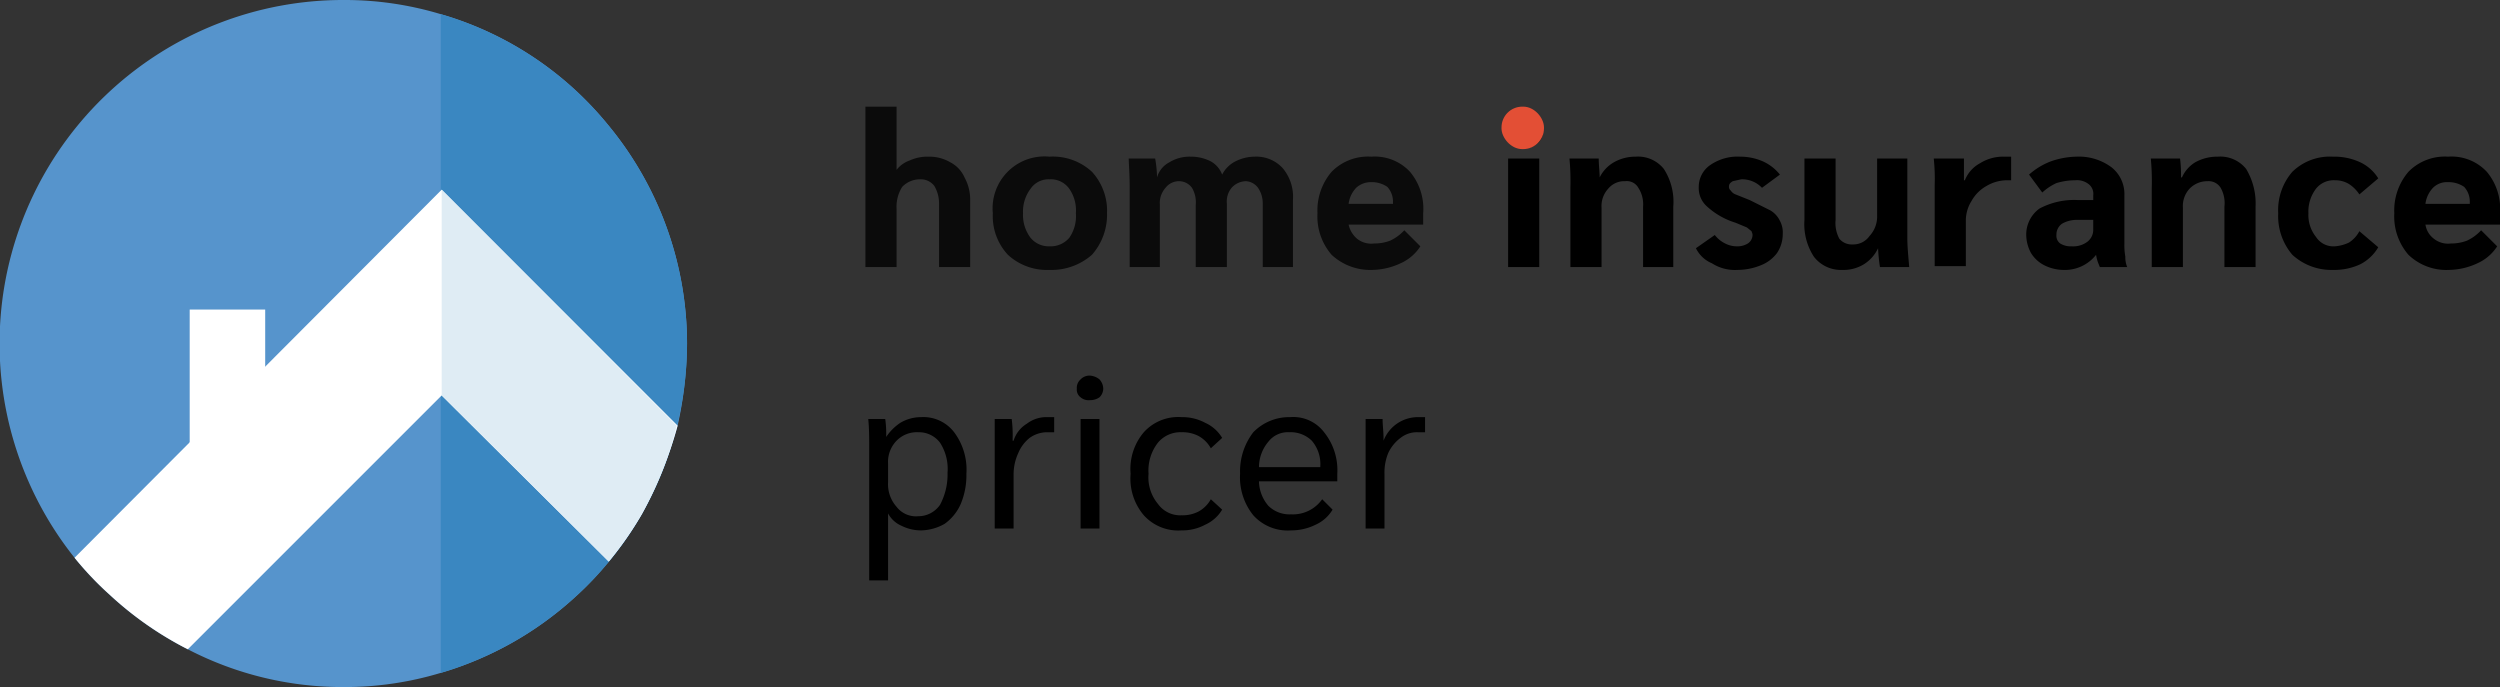 <svg xmlns="http://www.w3.org/2000/svg" width="264.9" height="72.8" viewBox="0 0 264.9 72.8"><rect x="0" y="0" width="264.9" height="72.8" fill="#333333" stroke="none"/><title>Logo</title><g id="a596db60-f9d4-4e87-a265-a2fd47a84cbd" data-name="Layer 2"><g id="a67d9838-ff2f-48ca-9098-1e0543b142d5" data-name="Layer 1"><path d="M72.8,36.4a41.4,41.4,0,0,1-1,8.7A43,43,0,0,1,68,54.5a37,37,0,0,1-3.5,5,32.4,32.4,0,0,1-3.6,3.8,36.3,36.3,0,0,1-14.2,8,35.2,35.2,0,0,1-10.3,1.5,35.6,35.6,0,0,1-16.5-4A36.5,36.5,0,0,1,11.6,63a34.1,34.1,0,0,1-3.7-3.9A36.4,36.4,0,0,1,36.4,0,35.2,35.2,0,0,1,46.7,1.5,35.7,35.7,0,0,1,64.4,13.2,36.4,36.4,0,0,1,72.8,36.4Z" fill="#5694cc"/><path d="M72.8,36.4A36.7,36.7,0,0,1,68,54.5a35.7,35.7,0,0,1-7.1,8.8,36.3,36.3,0,0,1-14.2,8V1.5A35.7,35.7,0,0,1,64.4,13.2,36.4,36.4,0,0,1,72.8,36.4Z" fill="#3a87c1"/><rect x="20.1" y="32.8" width="8" height="20.96" fill="#fff"/><path d="M46.8,20.1,7.9,59.1A34.1,34.1,0,0,0,11.6,63a36.5,36.5,0,0,0,8.3,5.8L46.8,41.9,64.5,59.5a37,37,0,0,0,3.5-5,43,43,0,0,0,3.8-9.4Z" fill="#fff"/><path d="M71.7,45.1a35.6,35.6,0,0,1-7.2,14.4L46.8,41.9V20.1Z" fill="#dfecf4"/><path d="M91.7,11.3H95V18a3,3,0,0,1,1.4-1,4.5,4.5,0,0,1,2-.4,4.4,4.4,0,0,1,2.3.6,3.3,3.3,0,0,1,1.5,1.6,4.9,4.9,0,0,1,.6,2.5v7H99.5V21.6a3.6,3.6,0,0,0-.5-1.9,1.8,1.8,0,0,0-1.5-.7,2.6,2.6,0,0,0-1.9.8,3.9,3.9,0,0,0-.6,2.3v6.2H91.7Z" fill="#0b0b0b"/><path d="M106.8,27a6,6,0,0,1-1.6-4.4,5.5,5.5,0,0,1,6-6,6.1,6.1,0,0,1,4.5,1.6,6.1,6.1,0,0,1,1.6,4.4,6.4,6.4,0,0,1-1.6,4.4,6.5,6.5,0,0,1-4.5,1.6A6.1,6.1,0,0,1,106.8,27Zm6.5-1.8a4,4,0,0,0,.7-2.6,4,4,0,0,0-.7-2.6,2.4,2.4,0,0,0-2.1-1,2.3,2.3,0,0,0-2,1,4,4,0,0,0-.8,2.6,4,4,0,0,0,.8,2.6,2.5,2.5,0,0,0,2,.9A2.6,2.6,0,0,0,113.3,25.2Z" fill="#0b0b0b"/><path d="M119.7,19.9c0-1.5-.1-2.6-.1-3.1h2.8a12.3,12.3,0,0,1,.2,2h0a2.6,2.6,0,0,1,1.3-1.6,4.1,4.1,0,0,1,2.3-.6,4.6,4.6,0,0,1,2.1.5,2.7,2.7,0,0,1,1.2,1.4,3.2,3.2,0,0,1,1.4-1.4,4.6,4.6,0,0,1,2-.5,3.8,3.8,0,0,1,3,1.2,4.7,4.7,0,0,1,1.1,3.4v7.1h-3.2V21.6a2.9,2.9,0,0,0-.5-1.7,1.7,1.7,0,0,0-1.3-.7,2.1,2.1,0,0,0-1.5.7,2.3,2.3,0,0,0-.5,1.7v6.7h-3.3V21.7a3,3,0,0,0-.4-1.8,1.7,1.7,0,0,0-1.3-.7,1.8,1.8,0,0,0-1.5.7,2.4,2.4,0,0,0-.6,1.8v6.6h-3.2Z" fill="#0b0b0b"/><path d="M150.8,23.8h-7.9a2.7,2.7,0,0,0,.9,1.5,2.4,2.4,0,0,0,1.8.5,4.7,4.7,0,0,0,1.7-.3,4.8,4.8,0,0,0,1.5-1.1l1.7,1.7a4.8,4.8,0,0,1-2.1,1.8,7.3,7.3,0,0,1-3,.7,6,6,0,0,1-4.3-1.6,6.2,6.2,0,0,1-1.5-4.4,6.3,6.3,0,0,1,1.5-4.4,5.4,5.4,0,0,1,4.2-1.6,5.1,5.1,0,0,1,4.1,1.6,6.1,6.1,0,0,1,1.4,4.4Zm-3.2-2.4a2.3,2.3,0,0,0-.6-1.6,2.9,2.9,0,0,0-1.7-.5,2.3,2.3,0,0,0-1.6.6,3,3,0,0,0-.8,1.7h4.7Z" fill="#0b0b0b"/><path d="M160,15.2a1.6,1.6,0,0,1-.6-1.3,1.7,1.7,0,0,1,.6-1.4,2.1,2.1,0,0,1,1.5-.5,2,2,0,0,1,1.4.5,1.7,1.7,0,0,1,.6,1.4,1.6,1.6,0,0,1-.6,1.3,2,2,0,0,1-1.4.5A2.1,2.1,0,0,1,160,15.2Zm-.2,1.6h3.3V28.3h-3.3Z"/><path d="M166.4,19.9a25.5,25.5,0,0,0-.1-3.1h3.1c0,.7.1,1.4.1,2h0a3.8,3.8,0,0,1,1.5-1.6,4.6,4.6,0,0,1,2.3-.6,3.5,3.5,0,0,1,3,1.3,6.4,6.4,0,0,1,1,4v6.4h-3.2V21.9a3.2,3.2,0,0,0-.5-2,1.4,1.4,0,0,0-1.4-.7,2.2,2.2,0,0,0-1.8.8,2.7,2.7,0,0,0-.7,2v6.3h-3.3Z"/><path d="M181.4,27.9a3.3,3.3,0,0,1-1.7-1.6l2-1.4a3.1,3.1,0,0,0,1.1.9,2.7,2.7,0,0,0,1.2.3,2.1,2.1,0,0,0,1.2-.3,1.1,1.1,0,0,0,.5-.9c0-.2-.1-.3-.1-.4l-.5-.4-1.2-.5a7.9,7.9,0,0,1-3-1.7,2.6,2.6,0,0,1-.9-2.1,2.8,2.8,0,0,1,1.2-2.3,5.1,5.1,0,0,1,3.2-.9,6,6,0,0,1,2.4.5,4.9,4.9,0,0,1,1.8,1.4l-1.9,1.4a2.9,2.9,0,0,0-2.2-.9l-.9.2c-.3.2-.4.3-.4.6a.5.5,0,0,0,.2.4,1,1,0,0,0,.5.4l1.5.6,2.2,1.1a2.6,2.6,0,0,1,1,1.1,2.6,2.6,0,0,1,.3,1.4,3.6,3.6,0,0,1-.6,2,3.9,3.9,0,0,1-1.7,1.3,6.6,6.6,0,0,1-2.5.5A4.5,4.5,0,0,1,181.4,27.9Z"/><path d="M192.2,27.2a6.3,6.3,0,0,1-1-3.9V16.8h3.3v6.5a3.5,3.5,0,0,0,.4,2,1.7,1.7,0,0,0,1.4.6,2.1,2.1,0,0,0,1.8-.9,3,3,0,0,0,.8-2.1V16.8h3.2v8.4c0,.9.1,1.9.2,3.1h-3.1a19.1,19.1,0,0,1-.2-2h0a4,4,0,0,1-1.5,1.7,4.1,4.1,0,0,1-2.3.6A3.6,3.6,0,0,1,192.2,27.2Z"/><path d="M205,19.6a20.2,20.2,0,0,0-.1-2.8h3.2v2.3h.1a3.5,3.5,0,0,1,1.6-1.8,4.6,4.6,0,0,1,2.6-.7h.7v2.5h-.4a4.3,4.3,0,0,0-2.2.6,4.1,4.1,0,0,0-1.6,1.6,3.9,3.9,0,0,0-.6,2.1v4.8H205Z"/><path d="M216.6,28.1a3.5,3.5,0,0,1-1.4-1.3,4.1,4.1,0,0,1-.5-1.9,3.4,3.4,0,0,1,1.4-2.8,7.8,7.8,0,0,1,4.1-.9h1.6v-.5a1.3,1.3,0,0,0-.5-1.2,2,2,0,0,0-1.4-.4,6.9,6.9,0,0,0-2,.3,5.6,5.6,0,0,0-1.5,1L215,18.5a7.4,7.4,0,0,1,2.3-1.4,8.6,8.6,0,0,1,2.7-.5,5.8,5.8,0,0,1,3.7,1.1,3.6,3.6,0,0,1,1.4,3v5.1a7.1,7.1,0,0,0,.1,1.4,2.7,2.7,0,0,0,.2,1.1h-2.9l-.2-.5a4.5,4.5,0,0,1-.2-.8h0a4.2,4.2,0,0,1-3.5,1.6A4.6,4.6,0,0,1,216.6,28.1Zm4.6-2.5a1.6,1.6,0,0,0,.6-1.3v-1h-1.7a3.1,3.1,0,0,0-1.6.4,1.4,1.4,0,0,0-.6,1.2,1,1,0,0,0,.4.9,2.1,2.1,0,0,0,1.2.3A2.5,2.5,0,0,0,221.2,25.6Z"/><path d="M228,19.9a25.5,25.5,0,0,0-.1-3.1H231a14.1,14.1,0,0,1,.1,2h.1a3.6,3.6,0,0,1,1.4-1.6,4.8,4.8,0,0,1,2.4-.6,3.5,3.5,0,0,1,3,1.3,7.1,7.1,0,0,1,1,4v6.4h-3.3V21.9a3.3,3.3,0,0,0-.4-2,1.5,1.5,0,0,0-1.4-.7,2.6,2.6,0,0,0-1.9.8,2.7,2.7,0,0,0-.7,2v6.3H228Z"/><path d="M242.9,27a6.3,6.3,0,0,1-1.5-4.4,6.2,6.2,0,0,1,1.5-4.4,5.7,5.7,0,0,1,4.3-1.6,6.5,6.5,0,0,1,2.9.6,4.5,4.5,0,0,1,1.9,1.7l-2,1.7a3.8,3.8,0,0,0-1.1-1.1,2.8,2.8,0,0,0-1.5-.4,2.4,2.4,0,0,0-2,.9,4,4,0,0,0-.8,2.6,3.7,3.7,0,0,0,.8,2.5,2.2,2.2,0,0,0,2,1,4.2,4.2,0,0,0,1.5-.4,3.2,3.2,0,0,0,1.1-1.2l2,1.7a4.7,4.7,0,0,1-1.9,1.8,6.5,6.5,0,0,1-2.9.6A6.1,6.1,0,0,1,242.9,27Z"/><path d="M264.9,23.8H257a2.3,2.3,0,0,0,.9,1.5,2.4,2.4,0,0,0,1.8.5,4.7,4.7,0,0,0,1.7-.3,4.8,4.8,0,0,0,1.5-1.1l1.7,1.7a4.8,4.8,0,0,1-2.1,1.8,7.3,7.3,0,0,1-3,.7,5.8,5.8,0,0,1-4.3-1.6,6.2,6.2,0,0,1-1.5-4.4,6.3,6.3,0,0,1,1.5-4.4,5.4,5.4,0,0,1,4.2-1.6,5.1,5.1,0,0,1,4.1,1.6,6.1,6.1,0,0,1,1.4,4.4Zm-3.2-2.4a2.3,2.3,0,0,0-.6-1.6,2.9,2.9,0,0,0-1.7-.5,2.1,2.1,0,0,0-1.6.6,3,3,0,0,0-.8,1.7h4.7Z"/><path d="M92.1,47.3c0-.9,0-1.9-.1-2.9h1.8a11.5,11.5,0,0,1,.1,1.9h0a5.4,5.4,0,0,1,1.5-1.5,4.3,4.3,0,0,1,2.2-.6,4.1,4.1,0,0,1,3.5,1.6,6.6,6.6,0,0,1,1.3,4.4,7.9,7.9,0,0,1-.6,3.2,5.1,5.1,0,0,1-1.7,2.1,5.2,5.2,0,0,1-2.5.7,4.6,4.6,0,0,1-2.1-.5,2.9,2.9,0,0,1-1.4-1.3h0v7.1h-2Zm7.5,6.2a6.8,6.8,0,0,0,.8-3.4,5.1,5.1,0,0,0-.8-3.2,2.8,2.8,0,0,0-2.3-1.1,3,3,0,0,0-2.3.9,3.2,3.2,0,0,0-.9,2.4v2a3.6,3.6,0,0,0,.9,2.6,2.6,2.6,0,0,0,2.3,1A2.8,2.8,0,0,0,99.6,53.5Z"/><path d="M105.4,47.3V44.4h1.8a14.1,14.1,0,0,1,.1,2.1v.2h.1a3.2,3.2,0,0,1,1.4-1.8,3.4,3.4,0,0,1,2.2-.7h.7v1.6h-.8a3.2,3.2,0,0,0-1.8.6,4,4,0,0,0-1.2,1.6,5.4,5.4,0,0,0-.5,2.2V56h-2Z"/><path d="M114.5,42.1a1,1,0,0,1-.4-.9,1.2,1.2,0,0,1,.4-1,1.3,1.3,0,0,1,1-.4,1.8,1.8,0,0,1,1,.4,1.5,1.5,0,0,1,.4,1,1.3,1.3,0,0,1-.4.9,1.7,1.7,0,0,1-1,.3A1.3,1.3,0,0,1,114.5,42.1Zm0,2.3h2V56h-2Z"/><path d="M121.2,54.6a6,6,0,0,1-1.4-4.4,6,6,0,0,1,1.4-4.4,4.9,4.9,0,0,1,4-1.6,5.1,5.1,0,0,1,2.5.6,4,4,0,0,1,1.8,1.6l-1.2,1.1a3.3,3.3,0,0,0-1.3-1.3,3.7,3.7,0,0,0-1.8-.4,3.1,3.1,0,0,0-2.5,1.1,4.8,4.8,0,0,0-1,3.3,4.4,4.4,0,0,0,1,3.2,2.9,2.9,0,0,0,2.5,1.2,3.7,3.7,0,0,0,1.8-.4,3.3,3.3,0,0,0,1.3-1.3l1.2,1.1a4,4,0,0,1-1.8,1.6,5.1,5.1,0,0,1-2.5.6A4.9,4.9,0,0,1,121.2,54.6Z"/><path d="M141.7,51h-8.3a4.1,4.1,0,0,0,1,2.6,3.2,3.2,0,0,0,2.4.9,3.8,3.8,0,0,0,3.3-1.6l1.1,1.1a4,4,0,0,1-1.8,1.6,5.8,5.8,0,0,1-2.6.6,4.9,4.9,0,0,1-4-1.6,6.4,6.4,0,0,1-1.4-4.4,6.8,6.8,0,0,1,1.4-4.4,5.3,5.3,0,0,1,3.9-1.6,4.1,4.1,0,0,1,3.6,1.6,6.4,6.4,0,0,1,1.4,4.4Zm-1.8-1.6a3.8,3.8,0,0,0-.9-2.7,3.2,3.2,0,0,0-2.4-.9,2.6,2.6,0,0,0-2.2,1,4.2,4.2,0,0,0-1,2.7h6.5Z"/><path d="M144.7,47.3V44.4h1.8c0,.7.1,1.3.1,2.1v.2h0a3.9,3.9,0,0,1,3.7-2.5h.7v1.6h-.8a2.8,2.8,0,0,0-1.8.6,4.2,4.2,0,0,0-1.3,1.6,5.4,5.4,0,0,0-.4,2.2V56h-2Z"/><rect x="159.1" y="11.3" width="4.5" height="4.5" rx="2.2" fill="#e34f35"/></g></g></svg>